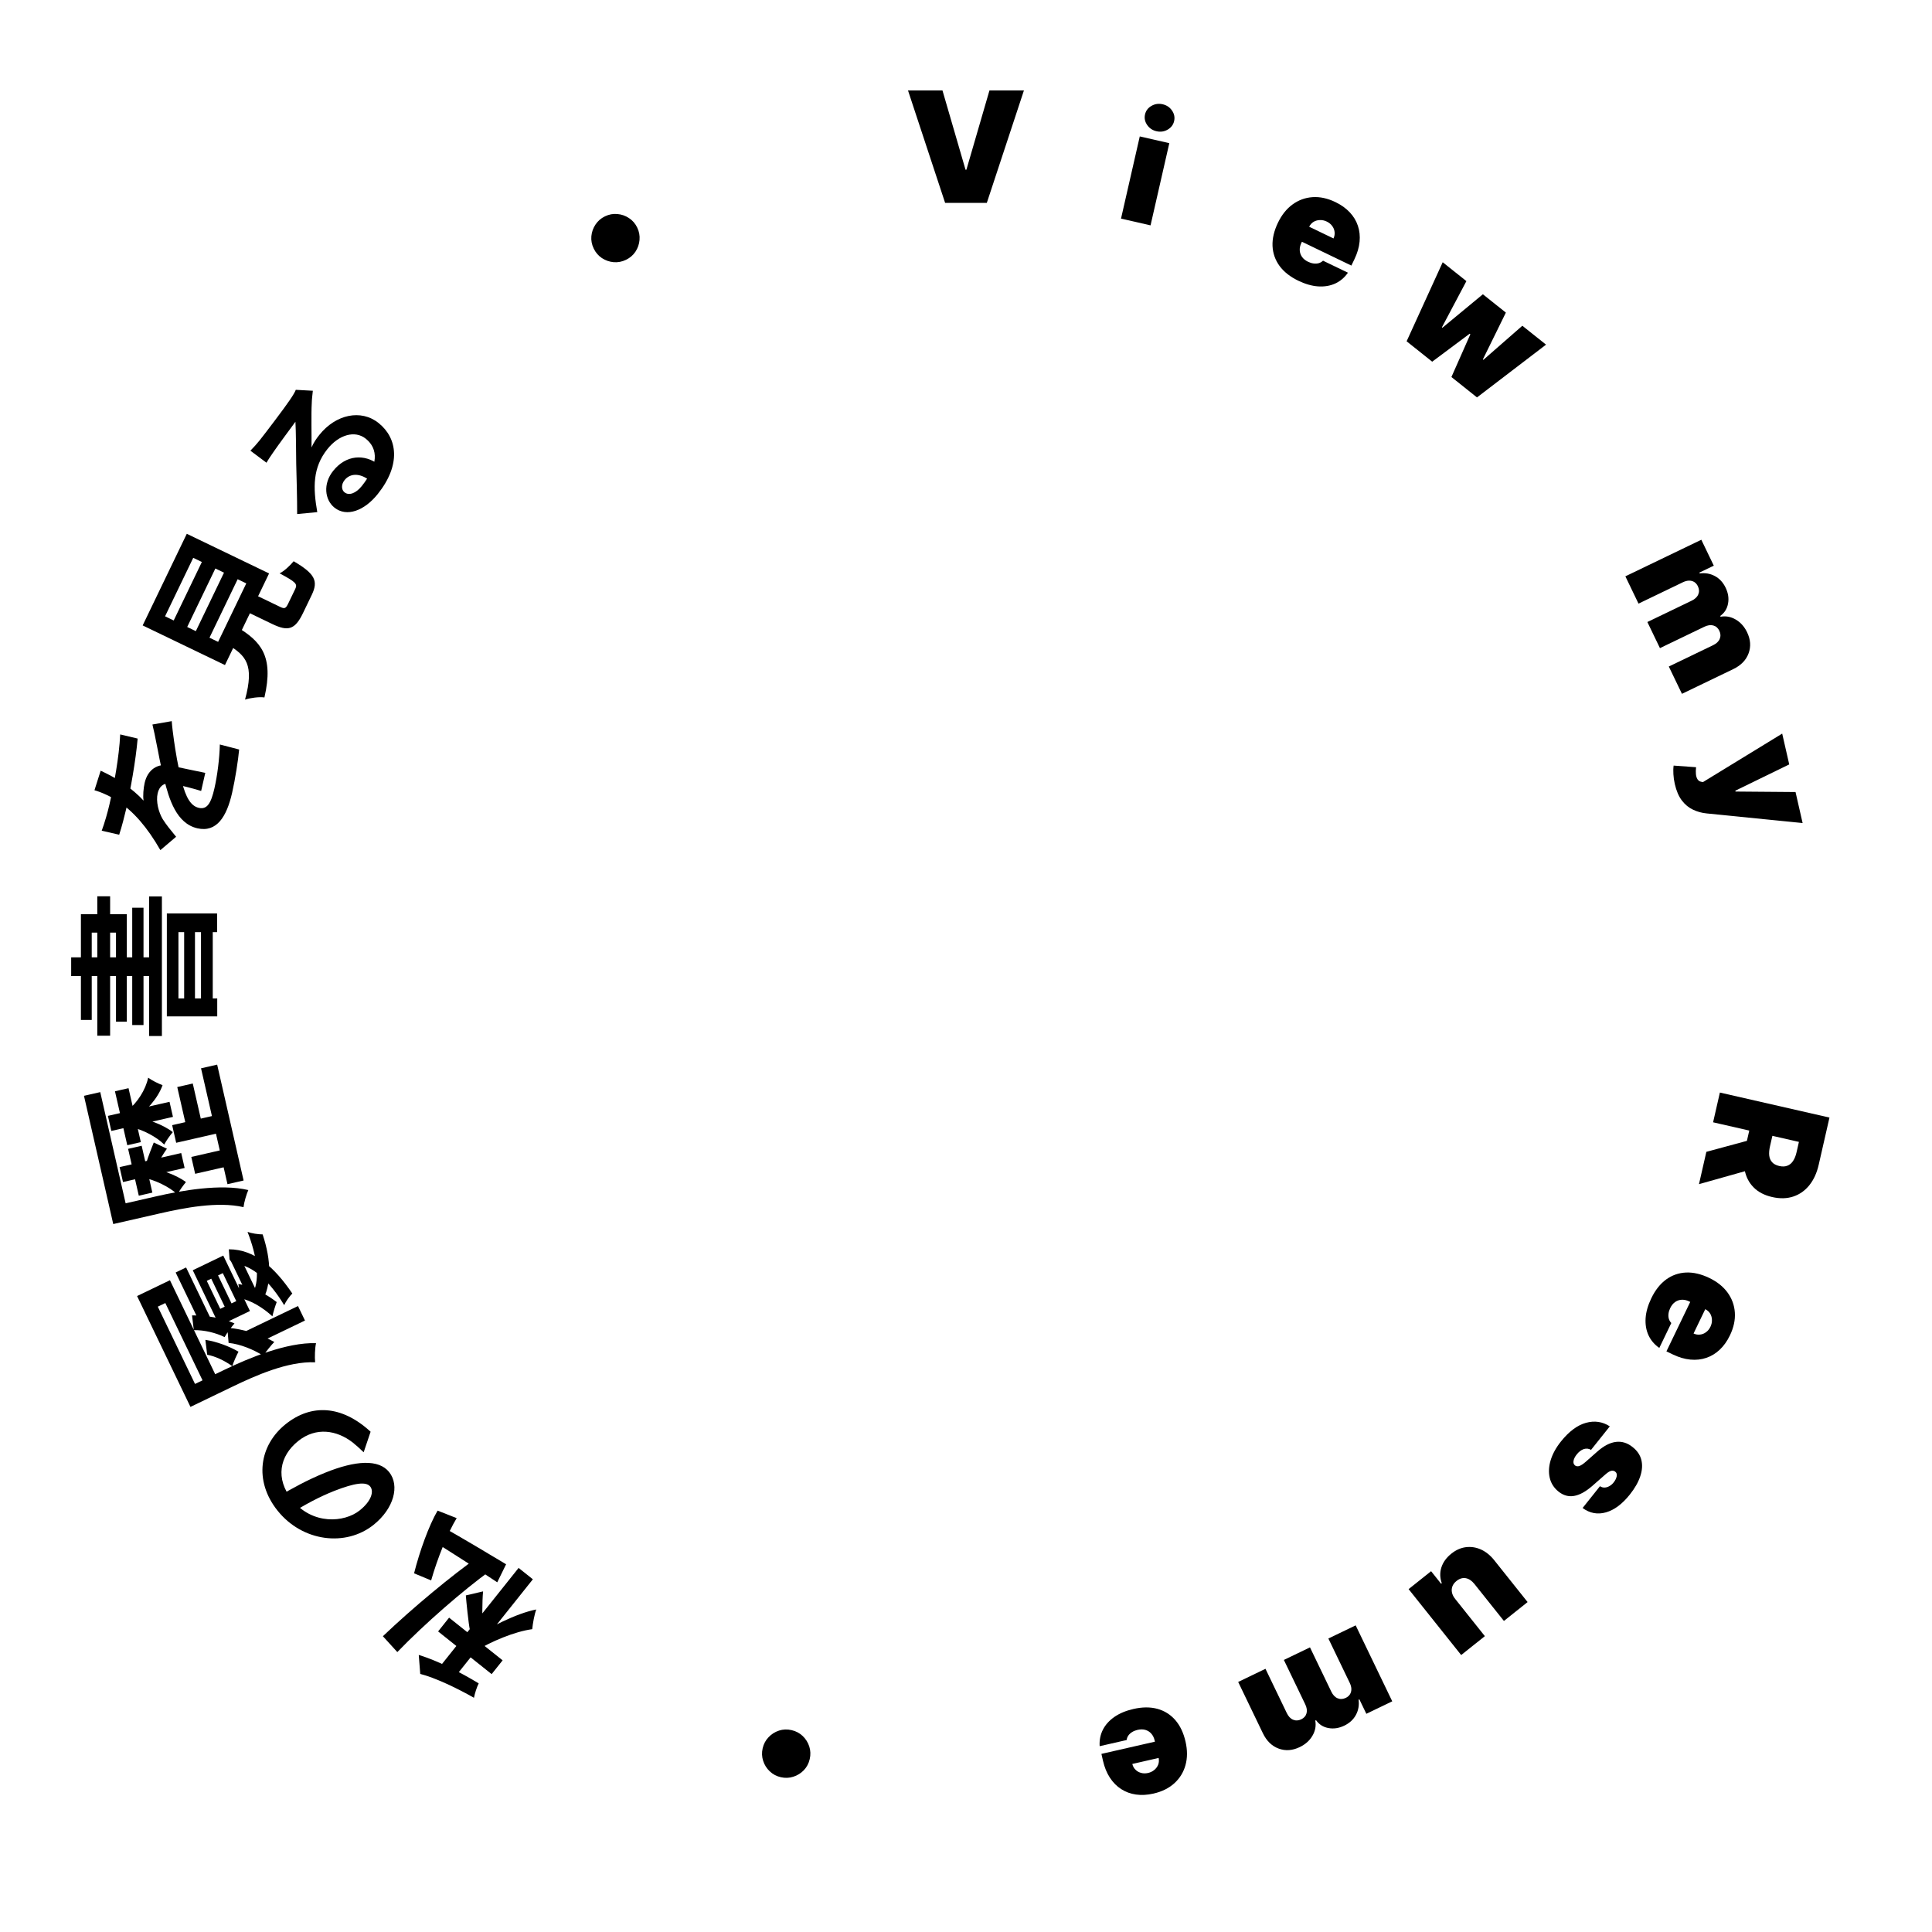 <svg width="1000" height="1000" viewBox="0 0 1000 1000" fill="none" xmlns="http://www.w3.org/2000/svg">
<path d="M487.823 46.818L499.755 87.841H500.21L512.141 46.818H529.982L510.778 105H489.187L469.982 46.818H487.823Z" fill="black"/>
<path d="M580.235 113.155L589.945 70.612L605.233 74.102L595.523 116.644L580.235 113.155ZM598.6 67.926C596.532 67.454 594.916 66.366 593.75 64.662C592.585 62.959 592.222 61.147 592.66 59.227C593.098 57.306 594.212 55.831 596.001 54.802C597.79 53.773 599.719 53.494 601.787 53.966C603.873 54.443 605.49 55.53 606.637 57.23C607.802 58.933 608.165 60.745 607.727 62.666C607.289 64.586 606.175 66.061 604.386 67.09C602.615 68.123 600.687 68.402 598.6 67.926Z" fill="black"/>
<path d="M671.986 145.29C667.789 143.269 664.557 140.725 662.293 137.658C660.053 134.583 658.841 131.14 658.658 127.331C658.499 123.513 659.439 119.488 661.477 115.256C663.433 111.195 665.961 108.04 669.062 105.792C672.163 103.543 675.613 102.293 679.413 102.042C683.212 101.791 687.143 102.643 691.204 104.599C694.173 106.029 696.639 107.784 698.601 109.864C700.563 111.944 701.974 114.274 702.834 116.853C703.703 119.415 703.998 122.164 703.719 125.099C703.441 128.034 702.55 131.063 701.046 134.186L699.468 137.462L664.351 120.55L668.098 112.769L690.213 123.419C690.738 122.285 690.925 121.155 690.773 120.031C690.646 118.898 690.228 117.866 689.519 116.936C688.836 115.998 687.906 115.245 686.729 114.678C685.585 114.127 684.417 113.869 683.223 113.904C682.037 113.922 680.949 114.217 679.958 114.791C678.984 115.373 678.205 116.228 677.62 117.355L673.577 125.75C672.969 127.013 672.691 128.266 672.743 129.511C672.796 130.755 673.181 131.897 673.9 132.937C674.618 133.977 675.677 134.833 677.076 135.507C678.049 135.976 679.002 136.266 679.935 136.38C680.886 136.501 681.775 136.446 682.601 136.213C683.436 135.963 684.167 135.537 684.793 134.935L697.693 141.148C695.935 143.664 693.743 145.531 691.118 146.747C688.502 147.946 685.561 148.443 682.297 148.238C679.058 148.023 675.621 147.041 671.986 145.29Z" fill="black"/>
<path d="M728.065 176.651L746.743 135.733L759.004 145.511L746.334 169.418L746.6 169.63L767.533 152.312L779.438 161.807L767.531 186.032L767.798 186.244L787.967 168.608L800.227 178.386L764.492 205.7L751.254 195.143L761.051 173.016L760.696 172.732L741.303 187.208L728.065 176.651Z" fill="black"/>
<path d="M841.286 298.307L880.601 279.374L887.06 292.786L879.586 296.385L879.784 296.795C882.635 296.431 885.254 296.893 887.641 298.182C890.028 299.471 891.878 301.481 893.193 304.211C894.524 306.976 894.937 309.709 894.431 312.413C893.942 315.107 892.593 317.239 890.384 318.807L890.581 319.217C893.308 318.724 895.918 319.211 898.412 320.68C900.923 322.14 902.882 324.329 904.287 327.247C906.103 331.019 906.362 334.656 905.065 338.161C903.776 341.683 901.118 344.413 897.091 346.353L870.574 359.123L863.77 344.994L886.703 333.949C888.427 333.119 889.565 332.035 890.119 330.696C890.689 329.35 890.621 327.942 889.915 326.475C889.216 325.024 888.167 324.111 886.766 323.734C885.391 323.367 883.841 323.598 882.118 324.428L859.184 335.472L852.676 321.958L875.61 310.913C877.333 310.083 878.472 308.999 879.025 307.66C879.596 306.313 879.528 304.906 878.821 303.439C878.353 302.466 877.728 301.737 876.948 301.251C876.167 300.765 875.264 300.527 874.239 300.537C873.239 300.556 872.168 300.841 871.024 301.392L848.091 312.436L841.286 298.307Z" fill="black"/>
<path d="M866.876 405.805C866.475 404.05 866.232 402.348 866.147 400.697C866.043 399.05 866.085 397.573 866.273 396.268L877.888 397.113C877.732 398.47 877.707 399.68 877.814 400.744C877.925 401.826 878.203 402.704 878.648 403.38C879.098 404.074 879.749 404.498 880.6 404.654L881.451 404.809L922.463 379.713L926.105 395.666L898.203 409.261L898.304 409.704L929.367 409.958L933.033 426.022L883.406 421.031C880.884 420.791 878.522 420.145 876.319 419.093C874.103 418.064 872.178 416.483 870.545 414.35C868.912 412.217 867.689 409.368 866.876 405.805Z" fill="black"/>
<path d="M890.209 565.503L946.932 578.45L941.343 602.934C940.382 607.144 938.775 610.653 936.522 613.46C934.269 616.268 931.502 618.22 928.221 619.317C924.94 620.414 921.287 620.503 917.262 619.584C913.2 618.657 909.981 616.97 907.606 614.524C905.227 612.097 903.697 609.096 903.017 605.522C902.333 601.966 902.484 598.028 903.47 593.707L906.808 579.083L918.773 581.814L916.143 593.336C915.73 595.145 915.599 596.738 915.752 598.113C915.918 599.511 916.422 600.665 917.263 601.576C918.1 602.505 919.322 603.153 920.928 603.52C922.553 603.891 923.954 603.841 925.129 603.371C926.319 602.924 927.302 602.109 928.077 600.926C928.866 599.766 929.467 598.281 929.88 596.471L931.119 591.043L886.694 580.903L890.209 565.503ZM908.658 604.682L879.386 612.92L883.204 596.192L912.4 588.285L908.658 604.682Z" fill="black"/>
<path d="M854.71 671.986C856.731 667.789 859.276 664.557 862.342 662.293C865.418 660.053 868.86 658.841 872.669 658.658C876.487 658.499 880.512 659.439 884.744 661.477C888.805 663.433 891.96 665.961 894.209 669.062C896.457 672.163 897.707 675.613 897.958 679.413C898.209 683.212 897.357 687.143 895.401 691.204C893.972 694.173 892.217 696.639 890.136 698.601C888.056 700.563 885.727 701.974 883.147 702.834C880.585 703.703 877.836 703.998 874.901 703.719C871.966 703.441 868.937 702.55 865.815 701.046L862.539 699.468L879.45 664.351L887.231 668.098L876.581 690.213C877.716 690.738 878.845 690.925 879.97 690.773C881.103 690.646 882.134 690.228 883.064 689.519C884.003 688.836 884.755 687.906 885.322 686.729C885.873 685.585 886.131 684.417 886.096 683.223C886.079 682.037 885.783 680.949 885.209 679.958C884.627 678.984 883.773 678.205 882.646 677.62L874.25 673.577C872.988 672.969 871.734 672.691 870.49 672.743C869.245 672.796 868.103 673.181 867.063 673.9C866.024 674.618 865.167 675.677 864.493 677.076C864.025 678.049 863.734 679.002 863.621 679.935C863.499 680.886 863.555 681.775 863.787 682.601C864.037 683.436 864.463 684.167 865.065 684.793L858.853 697.693C856.336 695.935 854.47 693.743 853.253 691.118C852.054 688.502 851.557 685.561 851.763 682.297C851.977 679.058 852.96 675.621 854.71 671.986Z" fill="black"/>
<path d="M819.15 780.538L828.148 769.255C828.891 769.75 829.686 769.984 830.532 769.956C831.377 769.928 832.205 769.68 833.015 769.212C833.828 768.77 834.559 768.141 835.208 767.327C836.047 766.276 836.575 765.219 836.792 764.157C837.009 763.095 836.756 762.287 836.034 761.735C835.542 761.319 834.904 761.162 834.121 761.264C833.325 761.38 832.29 761.996 831.013 763.11L824.243 769.048C820.82 772.034 817.674 773.777 814.805 774.275C811.94 774.8 809.243 774.067 806.714 772.074C804.297 770.123 802.766 767.714 802.12 764.849C801.476 762.011 801.652 758.965 802.647 755.713C803.644 752.487 805.401 749.298 807.916 746.144C812.073 740.931 816.392 737.702 820.874 736.456C825.345 735.225 829.463 735.832 833.229 738.278L823.522 750.45C822.312 749.751 821.05 749.617 819.737 750.048C818.428 750.505 817.218 751.43 816.108 752.822C815.21 753.947 814.665 755.026 814.471 756.059C814.266 757.106 814.513 757.92 815.212 758.502C815.875 759.007 816.653 759.094 817.546 758.765C818.427 758.45 819.517 757.72 820.817 756.577L826.701 751.386C830.083 748.39 833.316 746.705 836.4 746.33C839.485 745.956 842.361 746.845 845.03 748.997C847.411 750.871 848.921 753.093 849.561 755.663C850.204 758.259 850.016 761.076 848.997 764.116C847.982 767.182 846.181 770.336 843.595 773.579C839.662 778.51 835.541 781.582 831.23 782.795C826.908 784.024 822.881 783.271 819.15 780.538Z" fill="black"/>
<path d="M753.259 827.677L768.563 846.868L756.302 856.645L729.096 822.529L740.734 813.248L745.906 819.733L746.262 819.45C745.266 816.683 745.204 813.947 746.075 811.241C746.957 808.551 748.672 806.191 751.219 804.159C753.603 802.258 756.128 801.141 758.793 800.808C761.444 800.487 764.033 800.893 766.56 802.027C769.073 803.172 771.328 804.983 773.327 807.459L790.685 829.226L778.425 839.003L763.121 819.813C761.76 818.137 760.274 817.154 758.662 816.865C757.036 816.587 755.452 817.062 753.912 818.29C752.891 819.105 752.181 820.022 751.783 821.042C751.382 822.089 751.301 823.171 751.538 824.29C751.773 825.435 752.347 826.564 753.259 827.677Z" fill="black"/>
<path d="M701.694 841.286L720.627 880.601L707.215 887.06L703.615 879.586L703.206 879.784C703.57 882.635 703.108 885.254 701.819 887.641C700.529 890.028 698.52 891.878 695.79 893.193C693.025 894.524 690.292 894.937 687.588 894.431C684.893 893.942 682.762 892.593 681.194 890.384L680.784 890.581C681.277 893.308 680.79 895.918 679.321 898.412C677.861 900.923 675.671 902.882 672.753 904.287C668.982 906.103 665.344 906.362 661.84 905.065C658.318 903.776 655.588 901.118 653.648 897.091L640.878 870.574L655.007 863.77L666.051 886.703C666.881 888.427 667.966 889.565 669.304 890.119C670.651 890.689 672.058 890.621 673.526 889.915C674.976 889.216 675.89 888.167 676.266 886.766C676.634 885.391 676.403 883.841 675.573 882.118L664.529 859.184L678.043 852.676L689.088 875.61C689.918 877.333 691.002 878.472 692.341 879.025C693.687 879.596 695.095 879.528 696.562 878.821C697.535 878.353 698.264 877.728 698.75 876.948C699.236 876.167 699.474 875.264 699.464 874.239C699.445 873.239 699.16 872.168 698.609 871.024L687.565 848.091L701.694 841.286Z" fill="black"/>
<path d="M586.695 884.556C591.237 883.519 595.35 883.494 599.033 884.479C602.701 885.487 605.795 887.423 608.314 890.287C610.818 893.173 612.593 896.906 613.638 901.485C614.641 905.88 614.631 909.923 613.609 913.614C612.586 917.305 610.668 920.434 607.854 922.999C605.04 925.565 601.436 927.349 597.041 928.352C593.828 929.085 590.806 929.25 587.975 928.848C585.144 928.445 582.588 927.503 580.308 926.023C578.031 924.561 576.087 922.596 574.475 920.127C572.862 917.659 571.67 914.736 570.899 911.357L570.09 907.811L608.09 899.138L610.012 907.558L586.082 913.02C586.378 914.234 586.937 915.234 587.757 916.018C588.563 916.825 589.532 917.371 590.666 917.656C591.785 917.964 592.982 917.972 594.256 917.681C595.493 917.399 596.567 916.872 597.479 916.101C598.395 915.348 599.062 914.438 599.479 913.371C599.877 912.309 599.954 911.155 599.709 909.91L597.635 900.825C597.323 899.459 596.759 898.305 595.942 897.365C595.125 896.425 594.112 895.772 592.902 895.407C591.692 895.042 590.33 895.033 588.816 895.378C587.763 895.618 586.837 895.985 586.036 896.479C585.217 896.977 584.557 897.574 584.056 898.271C583.559 898.987 583.253 899.776 583.139 900.637L569.18 903.823C568.986 900.759 569.535 897.933 570.829 895.346C572.127 892.777 574.116 890.555 576.797 888.68C579.463 886.828 582.762 885.454 586.695 884.556Z" fill="black"/>
<path d="M409.716 895.509C411.95 896.019 413.866 897.03 415.464 898.541C417.058 900.07 418.198 901.884 418.884 903.984C419.552 906.079 419.631 908.243 419.121 910.478C418.607 912.73 417.597 914.646 416.09 916.226C414.561 917.819 412.748 918.95 410.653 919.618C408.554 920.304 406.387 920.393 404.153 919.883C401.9 919.369 399.986 918.349 398.411 916.824C396.814 915.313 395.681 913.51 395.013 911.415C394.322 909.334 394.234 907.167 394.748 904.915C395.258 902.68 396.278 900.766 397.807 899.173C399.318 897.575 401.123 896.433 403.222 895.747C405.299 895.074 407.463 894.995 409.716 895.509Z" fill="black"/>
<path d="M233.963 869.914L275.811 817.438L268.431 811.552L226.582 864.028L233.963 869.914ZM254.472 866.522L260.159 859.391L232.45 837.295L226.764 844.425L254.472 866.522ZM245.971 854.728C253.834 849.743 266.445 844.451 275.476 843.263C275.772 840.327 276.564 835.74 277.572 833.065C267.268 835.08 253.111 842.311 243.151 848.898L245.971 854.728ZM217.515 866.416C225.077 868.354 236.017 873.497 245.321 878.767C245.755 876.555 246.799 873.193 247.783 871.317C238.129 865.46 226.475 859.543 216.75 856.597L217.515 866.416ZM243.268 843.875L249.839 843.59C249.582 838.78 249.529 828.71 250.046 823.699L241.116 825.787C241.32 828.61 242.513 840.715 243.268 843.875ZM205.654 855.115C219.874 840.363 239.787 823.09 253.84 812.911L247.782 805.624C233.754 815.516 213.914 831.926 198.182 846.906L205.654 855.115ZM257.373 819.003L261.956 809.663C252.852 804.142 240.472 796.827 228.667 790.074L223.368 797.103C235.986 805.018 249.243 813.543 257.373 819.003ZM223.163 818.019C226.381 806.669 231.808 793.192 236.382 785.789L226.493 781.894C221.957 789.634 217.155 803.098 214.324 814.347L223.163 818.019Z" fill="black"/>
<path d="M143.793 774.754L150.377 783.523C157.443 778.911 165.733 774.551 173.059 771.676C183.598 767.569 189.496 766.754 191.641 769.443C193.536 771.82 192.467 776.766 186.149 781.804C178.269 788.088 161.662 789.462 151.088 776.202C142.459 765.382 144.576 753.666 154.395 745.835C163.59 738.502 174.269 740.218 182.543 746.615C184.265 748.005 185.974 749.507 188.232 751.697L191.822 741.057C176.813 727.241 161.059 726.604 147.925 737.079C134.227 748.002 131.3 766.401 143.62 781.85C156.539 798.05 178.949 800.746 193.334 789.274C203.905 780.844 207.009 768.955 201.423 761.949C195.986 755.132 183.94 755.938 168.313 762.261C159.187 765.957 150.872 770.542 143.793 774.754Z" fill="black"/>
<path d="M98.583 728.209L120.422 717.692C132.027 712.103 148.885 704.518 163.117 705.123C162.834 702.506 163.015 697.535 163.586 695.218C148.35 694.741 128.764 702.931 116.15 709.005L94.383 719.488L98.583 728.209ZM95.32 721.434L101.879 718.275L81.677 676.326L85.57 674.452L105.771 716.401L112.33 713.242L87.963 662.644L70.953 670.835L95.32 721.434ZM128.134 670.647L132.819 668.391L124.211 650.515L119.526 652.772L128.134 670.647ZM104.493 686.827L109.899 684.223L96.327 656.041L90.921 658.644L104.493 686.827ZM120.359 654.502L121.152 654.12C130.77 654.549 139.832 663.593 147.097 675.544C147.948 673.625 149.849 670.934 151.301 669.524C142.338 656.259 131.926 646.623 118.436 646.637L118.823 651.867L119.699 653.132L120.359 654.502ZM131.129 668.938L135.454 674.047C140.745 664.751 140.461 652.546 135.94 638.918C133.722 638.921 130.187 638.403 128.123 637.621C132.983 650.109 134.602 661.583 131.129 668.938ZM124.642 672.062C129.923 673.071 136.093 676.848 141 681.322C141.387 679.36 142.55 675.691 143.22 673.948C137.595 669.642 130.176 665.668 123.357 664.601L124.642 672.062ZM119.845 674.639L112.868 660.151L115.319 658.971L122.296 673.458L119.845 674.639ZM114.007 677.45L107.03 662.963L109.336 661.852L116.313 676.339L114.007 677.45ZM113.591 686.175L129.376 678.573L115.561 649.886L99.776 657.488L113.591 686.175ZM100.318 688.482C105.686 688.383 111.712 689.832 116.258 692.082C117.326 690.059 120.172 686.38 121.373 685.002C115.259 682.263 106.623 680.74 99.393 680.847L100.318 688.482ZM118.325 695.083C124.398 695.71 131.155 698.494 136.26 701.718C137.541 699.769 140.64 695.879 141.983 694.611C135.242 690.754 125.767 687.858 117.654 687.237L118.325 695.083ZM133.277 695.341L157.856 683.504L154.246 676.008L125.415 689.892L125.837 692.797L133.277 695.341ZM107.249 701.216C111.531 701.995 116.398 704.357 120.221 707.133C120.824 705.067 122.562 701.3 123.446 699.631C118.728 696.842 111.931 694.344 106.29 693.509L107.249 701.216Z" fill="black"/>
<path d="M57.209 627.405L65.632 625.483L51.889 565.271L43.466 567.194L57.209 627.405ZM117.746 612.932L126.091 611.027L112.402 551.049L104.056 552.954L117.746 612.932ZM96.767 584.651L104.8 582.817L99.78 560.823L91.747 562.656L96.767 584.651ZM71.842 618.896L78.862 617.294L73.325 593.037L66.306 594.639L71.842 618.896ZM58.615 633.567L82.715 628.066C95.038 625.253 112.694 621.716 126.04 624.824C126.304 622.384 127.597 617.986 128.532 615.968C114.221 612.587 94.041 616.209 80.704 619.253L56.603 624.753L58.615 633.567ZM63.662 611.818L95.562 604.538L93.799 596.816L61.9 604.097L63.662 611.818ZM91.192 591.503L117.086 585.593L115.003 576.468L89.109 582.378L91.192 591.503ZM101.011 607.561L120.12 603.199L118.126 594.464L99.017 598.825L101.011 607.561ZM73.784 609.426C80.142 610.683 87.599 614.232 91.883 618.26C92.757 616.337 94.893 613.47 96.246 611.849C91.086 607.939 82.183 604.883 74.342 603.965L73.784 609.426ZM65.878 592.768L72.898 591.165L66.525 563.244L59.505 564.846L65.878 592.768ZM57.627 585.378L89.527 578.097L87.747 570.298L55.847 577.579L57.627 585.378ZM67.838 583.376C73.885 584.704 80.952 588.343 85.001 592.424C85.971 590.561 88.011 587.634 89.442 585.994C84.439 582.049 75.943 578.982 68.397 577.915L67.838 583.376ZM75.932 601.222L80.222 604.92C81.518 602.327 84.637 596.938 86.393 594.568L79.589 591.361C78.896 592.997 76.476 599.293 75.932 601.222ZM66.114 574.743L68.98 579.751C75.67 575.27 81.749 568.467 84.14 561.685C81.905 560.882 78.563 559.183 76.69 557.805C75.355 564.182 71.028 570.75 66.114 574.743Z" fill="black"/>
<path d="M86.36 526.08H112.44V516.8H92.36V482.48H112.36V472.8H86.36V526.08ZM95.32 521.2H100.92V479.04H95.32V521.2ZM104.04 521.2H110.12V479.04H104.04V521.2ZM36.84 505.2H81.48V495.52H36.84V505.2ZM41.88 527.92H47.48V482.72H60.04V528.8H65.64V473.2H41.88V527.92ZM50.36 536.08H57V463.92H50.36V536.08ZM68.44 530.56H74.28V469.84H68.44V530.56ZM77.16 536.24H83.8V464H77.16V536.24Z" fill="black"/>
<path d="M52.103 398.919L48.895 409.018C52.819 410.16 57.346 412.26 61.201 414.781C69.033 420.015 76.086 427.943 83.01 440.027L91.155 433.106C88.328 429.671 86.019 426.846 84.213 423.972C82.082 420.367 80.629 414.866 81.609 410.577C82.356 407.301 84.706 404.555 89.698 405.694C93.927 406.577 100.521 408.247 104.116 409.395L106.252 400.036C101.321 398.992 92.766 397.286 88.554 396.325C81.301 394.669 76.357 398.711 74.88 405.184C74.275 407.836 73.877 412.094 74.332 414.414C71.711 411.518 67.782 408.241 64.334 405.731C59.217 402.266 54.846 400.201 52.103 398.919ZM52.645 429.978L61.693 432.043C63.062 427.842 64.517 422.184 65.247 418.987C67.419 409.471 70.295 393.634 71.245 382.281L62.216 380.138C61.662 391.91 58.986 406.152 56.636 416.447C55.728 420.425 54.099 426.125 52.645 429.978ZM88.894 373.262L78.897 375.001C79.702 378.303 80.327 381.318 80.959 384.662C82.075 389.84 82.825 395.181 84.931 403.211C87.474 413.639 91.324 426.252 102.165 428.726C112.227 431.022 117.351 422.591 120.128 410.424C121.819 403.015 123.289 393.339 123.78 387.953L113.79 385.345C113.627 392.529 112.491 401.46 110.978 408.09C109.252 415.655 107.227 419.132 102.938 418.153C98.648 417.174 96.166 412.586 94.121 404.652C92.05 396.466 90.845 388.806 90.052 383.291C89.643 380.408 89.045 375.84 88.894 373.262Z" fill="black"/>
<path d="M96.897 324.521L111.475 294.249L115.944 296.401L101.366 326.674L96.897 324.521ZM108.429 330.075L123.008 299.803L127.477 301.955L112.898 332.227L108.429 330.075ZM85.436 319.002L100.015 288.73L104.484 290.882L89.905 321.155L85.436 319.002ZM73.842 323.719L116.44 344.233L139.279 296.806L96.682 276.292L73.842 323.719ZM123.514 314.608L140.812 322.939C149.029 326.896 152.631 326.055 156.796 317.406C157.594 315.748 160.51 309.694 161.378 307.892C164.849 300.684 163.004 296.955 151.995 290.498C150.273 292.599 146.992 295.725 144.717 296.761C153.049 301.217 154.066 302.24 152.851 304.762C152.122 306.276 149.797 311.105 149.207 312.331C147.957 314.925 147.354 315.256 145.047 314.146L127.749 305.815L123.514 314.608ZM117.965 333.691C127.172 339.279 131.785 343.898 126.831 362.112C129.573 361.213 134.216 360.607 136.869 360.997C141.844 339.419 134.971 331.935 122.443 324.393L117.965 333.691Z" fill="black"/>
<path d="M129.613 233.276L137.943 239.51C138.84 237.872 140.262 235.833 141.483 234.045C143.927 230.468 150.497 221.587 152.916 218.297C153.224 223.557 153.24 234.314 153.324 240.111C153.496 246.183 153.841 258.839 153.802 266.073L164.22 265.07C161.989 252.342 161.798 242.06 169.48 232.428C175.316 225.11 183.62 222.523 189.312 227.062C196.004 232.399 195.718 240.97 187.288 251.541C184.245 255.356 180.637 256.674 178.322 254.828C176.696 253.531 176.505 250.82 178.35 248.506C181.293 244.816 186.316 244.933 190.919 248.399L195.817 240.333C188.787 235.034 179.242 235.199 172.408 243.767C167.121 250.397 168.058 258.717 173.125 262.757C179.442 267.795 188.62 264.37 195.553 255.676C207.624 240.54 205.791 226.799 195.908 218.918C186.839 211.686 173.775 214.467 165.295 225.1C163.749 227.039 162.378 229.015 161.245 231.591C161.31 225.094 161.043 214.137 161.36 208.864C161.394 206.64 161.715 204.441 161.924 202.254L153.103 201.768C152.754 202.718 151.857 204.356 149.95 207.132C147.42 210.947 137.108 224.519 134.415 227.896C133.018 229.648 131.197 231.674 129.613 233.276Z" fill="black"/>
<path d="M323.99 134.489C321.926 135.484 319.798 135.888 317.607 135.703C315.407 135.501 313.385 134.794 311.539 133.58C309.71 132.359 308.299 130.716 307.305 128.651C306.302 126.569 305.898 124.441 306.091 122.267C306.293 120.067 307.005 118.053 308.226 116.225C309.44 114.379 311.079 112.959 313.143 111.965C315.225 110.963 317.357 110.566 319.54 110.777C321.731 110.962 323.741 111.665 325.569 112.887C327.406 114.083 328.826 115.722 329.829 117.804C330.823 119.868 331.219 122 331.017 124.2C330.832 126.391 330.133 128.41 328.92 130.255C327.715 132.075 326.072 133.487 323.99 134.489Z" fill="black"/>
</svg>
